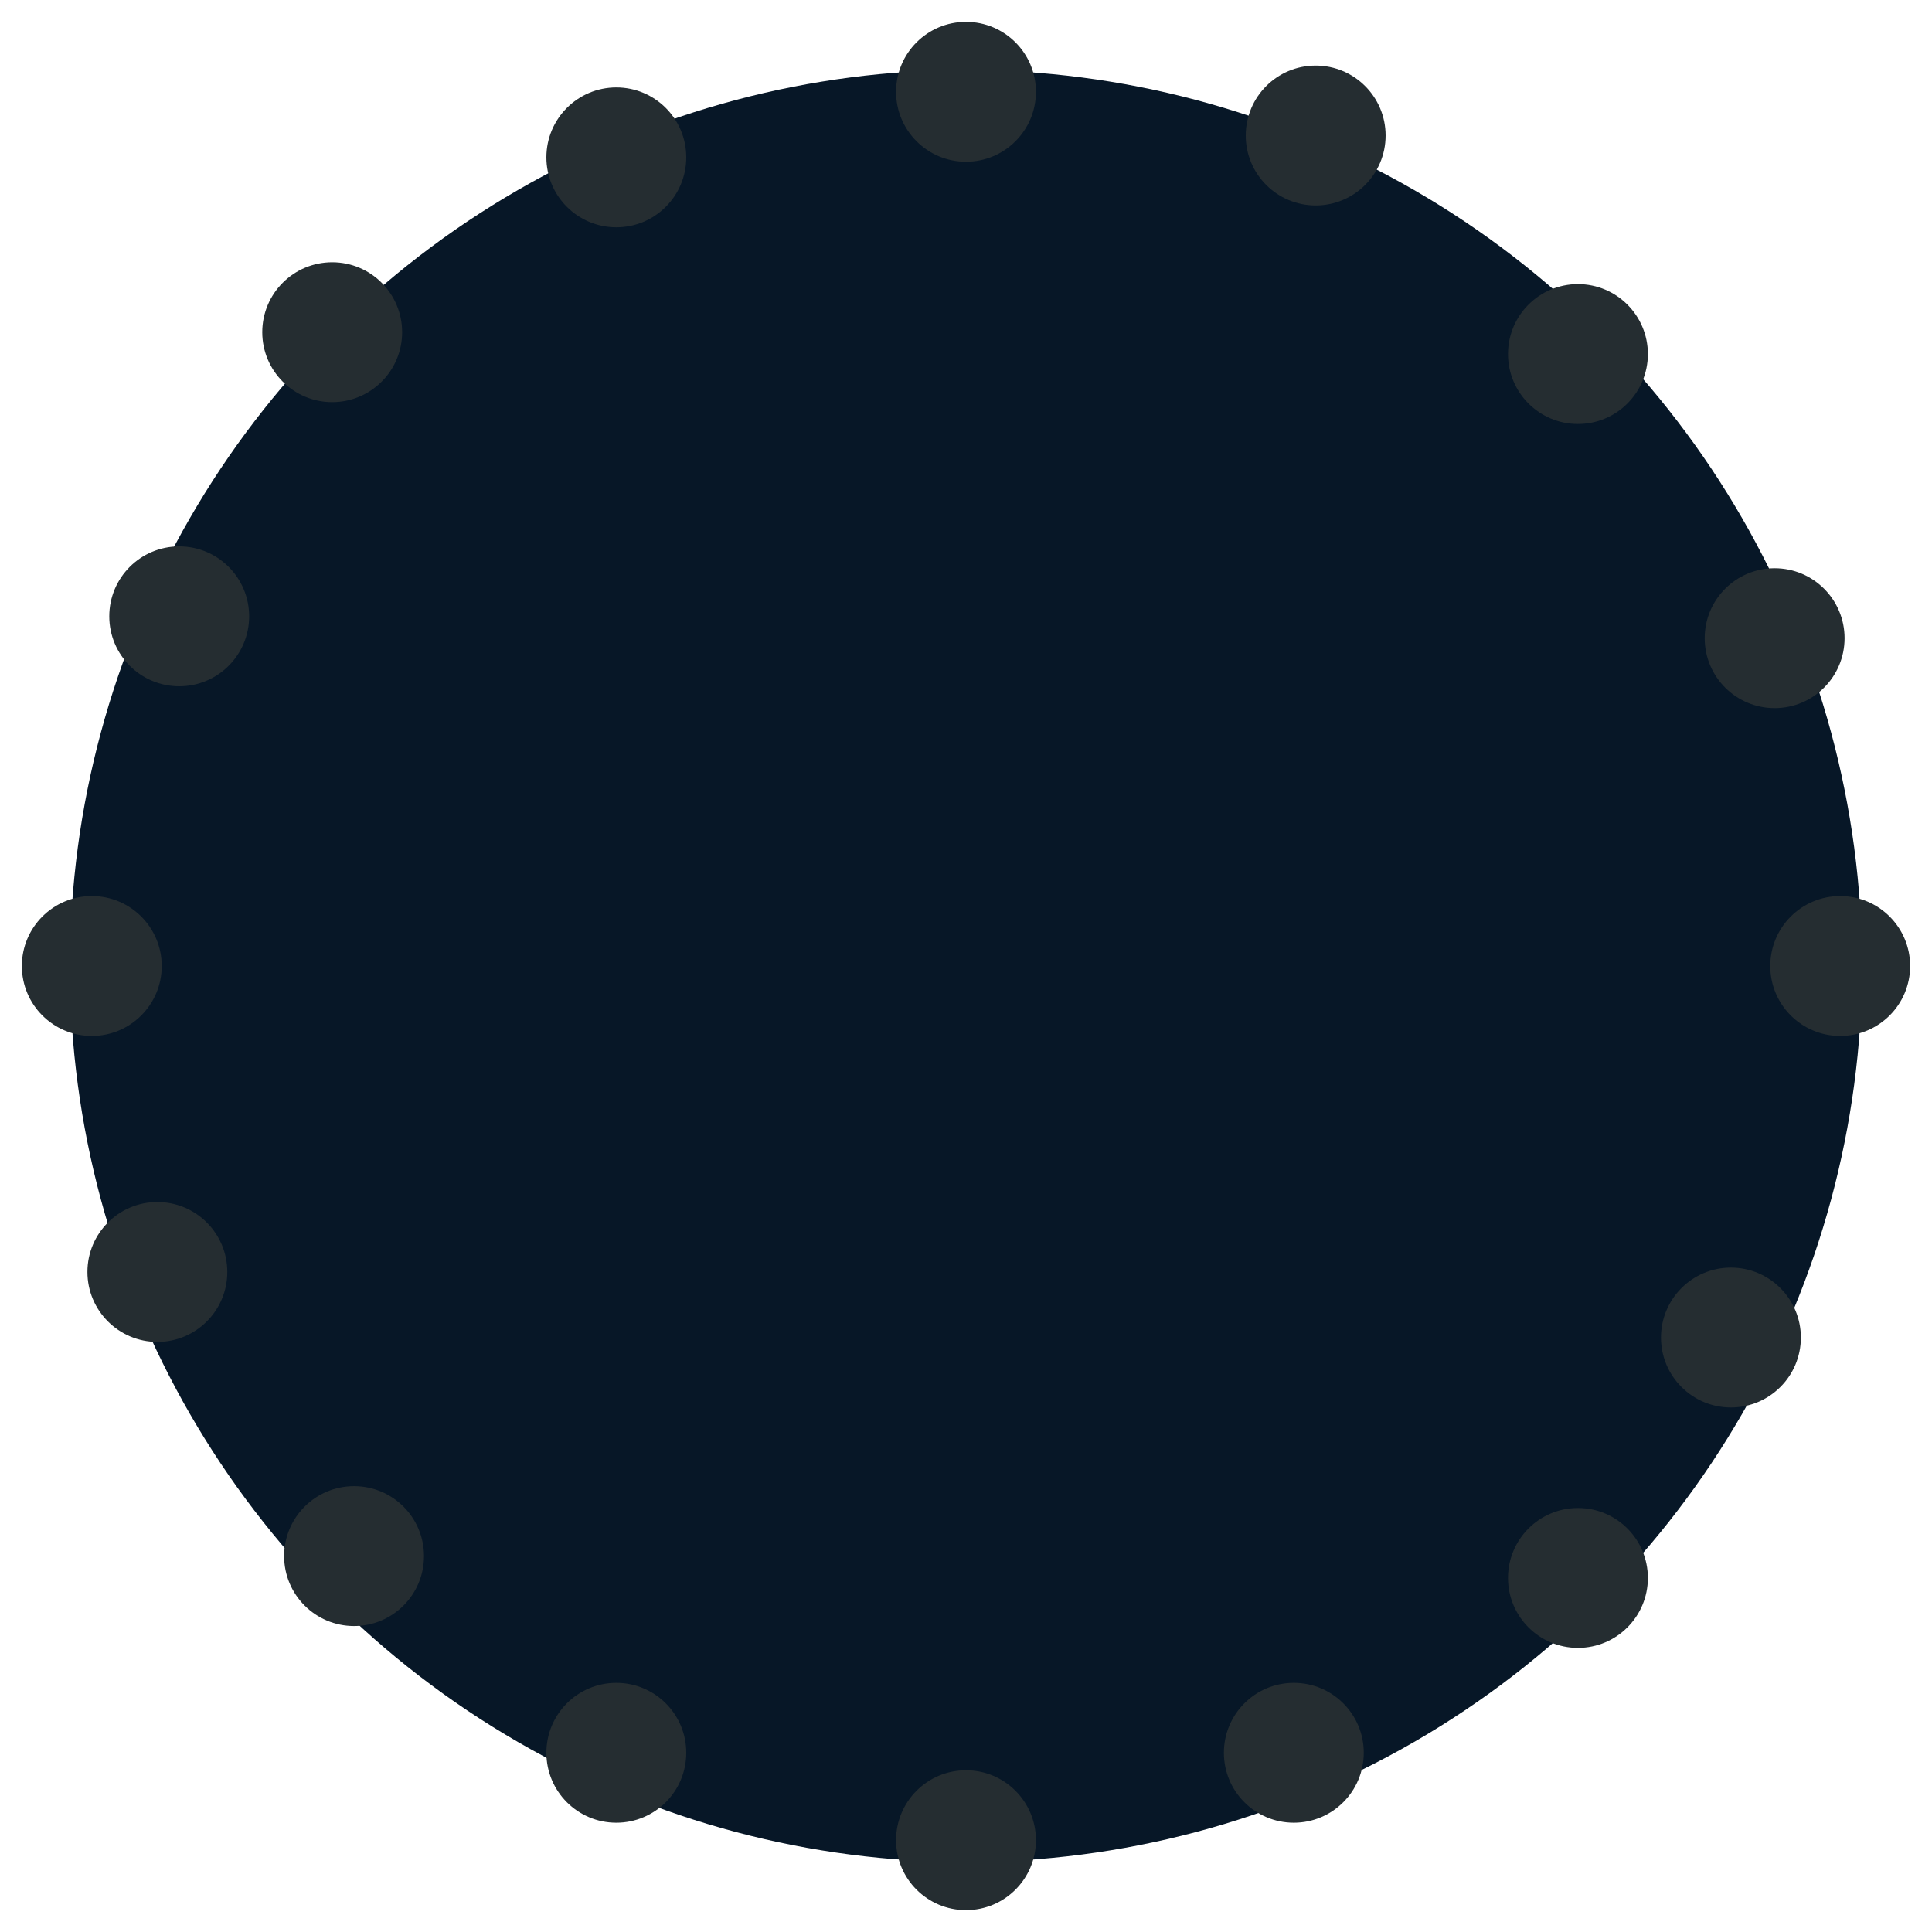 <?xml version="1.0" encoding="UTF-8"?>

<svg xmlns="http://www.w3.org/2000/svg" version="1.2" baseProfile="tiny" xml:space="preserve" style="shape-rendering:geometricPrecision; fill-rule:evenodd;" width="4.42mm" height="4.42mm" viewBox="-2.21 -2.21 4.42 4.42">
  <title>OBSTRN01</title>
  <desc>obstruction, depth not stated</desc>
  <rect style="stroke:black;stroke-width:0.32;display:none;" fill="none" x="-2.05" y="-2.05" height="4.1" width="4.1"/>
  <rect style="stroke:blue;stroke-width:0.32;display:none;" fill="none" x="-2.05" y="-2.05" height="4.1" width="4.1"/>
  <circle style="fill:#071727;" cx="0" cy="0" r="2.05"/>
  <circle style="fill:#252D31;" stroke-width="0.32"  cx="0" cy="-2" r="0.16"/>
  <circle style="fill:#252D31;" stroke-width="0.32"  cx="0" cy="2" r="0.16"/>
  <circle style="fill:#252D31;" stroke-width="0.32"  cx="2" cy="0" r="0.16"/>
  <circle style="fill:#252D31;" stroke-width="0.32"  cx="-2" cy="0" r="0.16"/>
  <circle style="fill:#252D31;" stroke-width="0.32"  cx="0.8" cy="-1.9" r="0.16"/>
  <circle style="fill:#252D31;" stroke-width="0.32"  cx="1.4" cy="-1.4" r="0.16"/>
  <circle style="fill:#252D31;" stroke-width="0.32"  cx="1.85" cy="-0.75" r="0.16"/>
  <circle style="fill:#252D31;" stroke-width="0.32"  cx="1.75" cy="0.85" r="0.16"/>
  <circle style="fill:#252D31;" stroke-width="0.32"  cx="1.4" cy="1.4" r="0.16"/>
  <circle style="fill:#252D31;" stroke-width="0.32"  cx="0.75" cy="1.8" r="0.16"/>
  <circle style="fill:#252D31;" stroke-width="0.32"  cx="-0.8" cy="1.8" r="0.16"/>
  <circle style="fill:#252D31;" stroke-width="0.32"  cx="-1.4" cy="1.35" r="0.16"/>
  <circle style="fill:#252D31;" stroke-width="0.32"  cx="-1.85" cy="0.7" r="0.16"/>
  <circle style="fill:#252D31;" stroke-width="0.32"  cx="-1.8" cy="-0.8" r="0.16"/>
  <circle style="fill:#252D31;" stroke-width="0.32"  cx="-1.45" cy="-1.45" r="0.16"/>
  <circle style="fill:#252D31;" stroke-width="0.32"  cx="-0.8" cy="-1.85" r="0.16"/>
  <circle style="stroke:red;stroke-width:0.64;display:none;" fill="none" cx="0" cy="0" r="1"/>
</svg>
